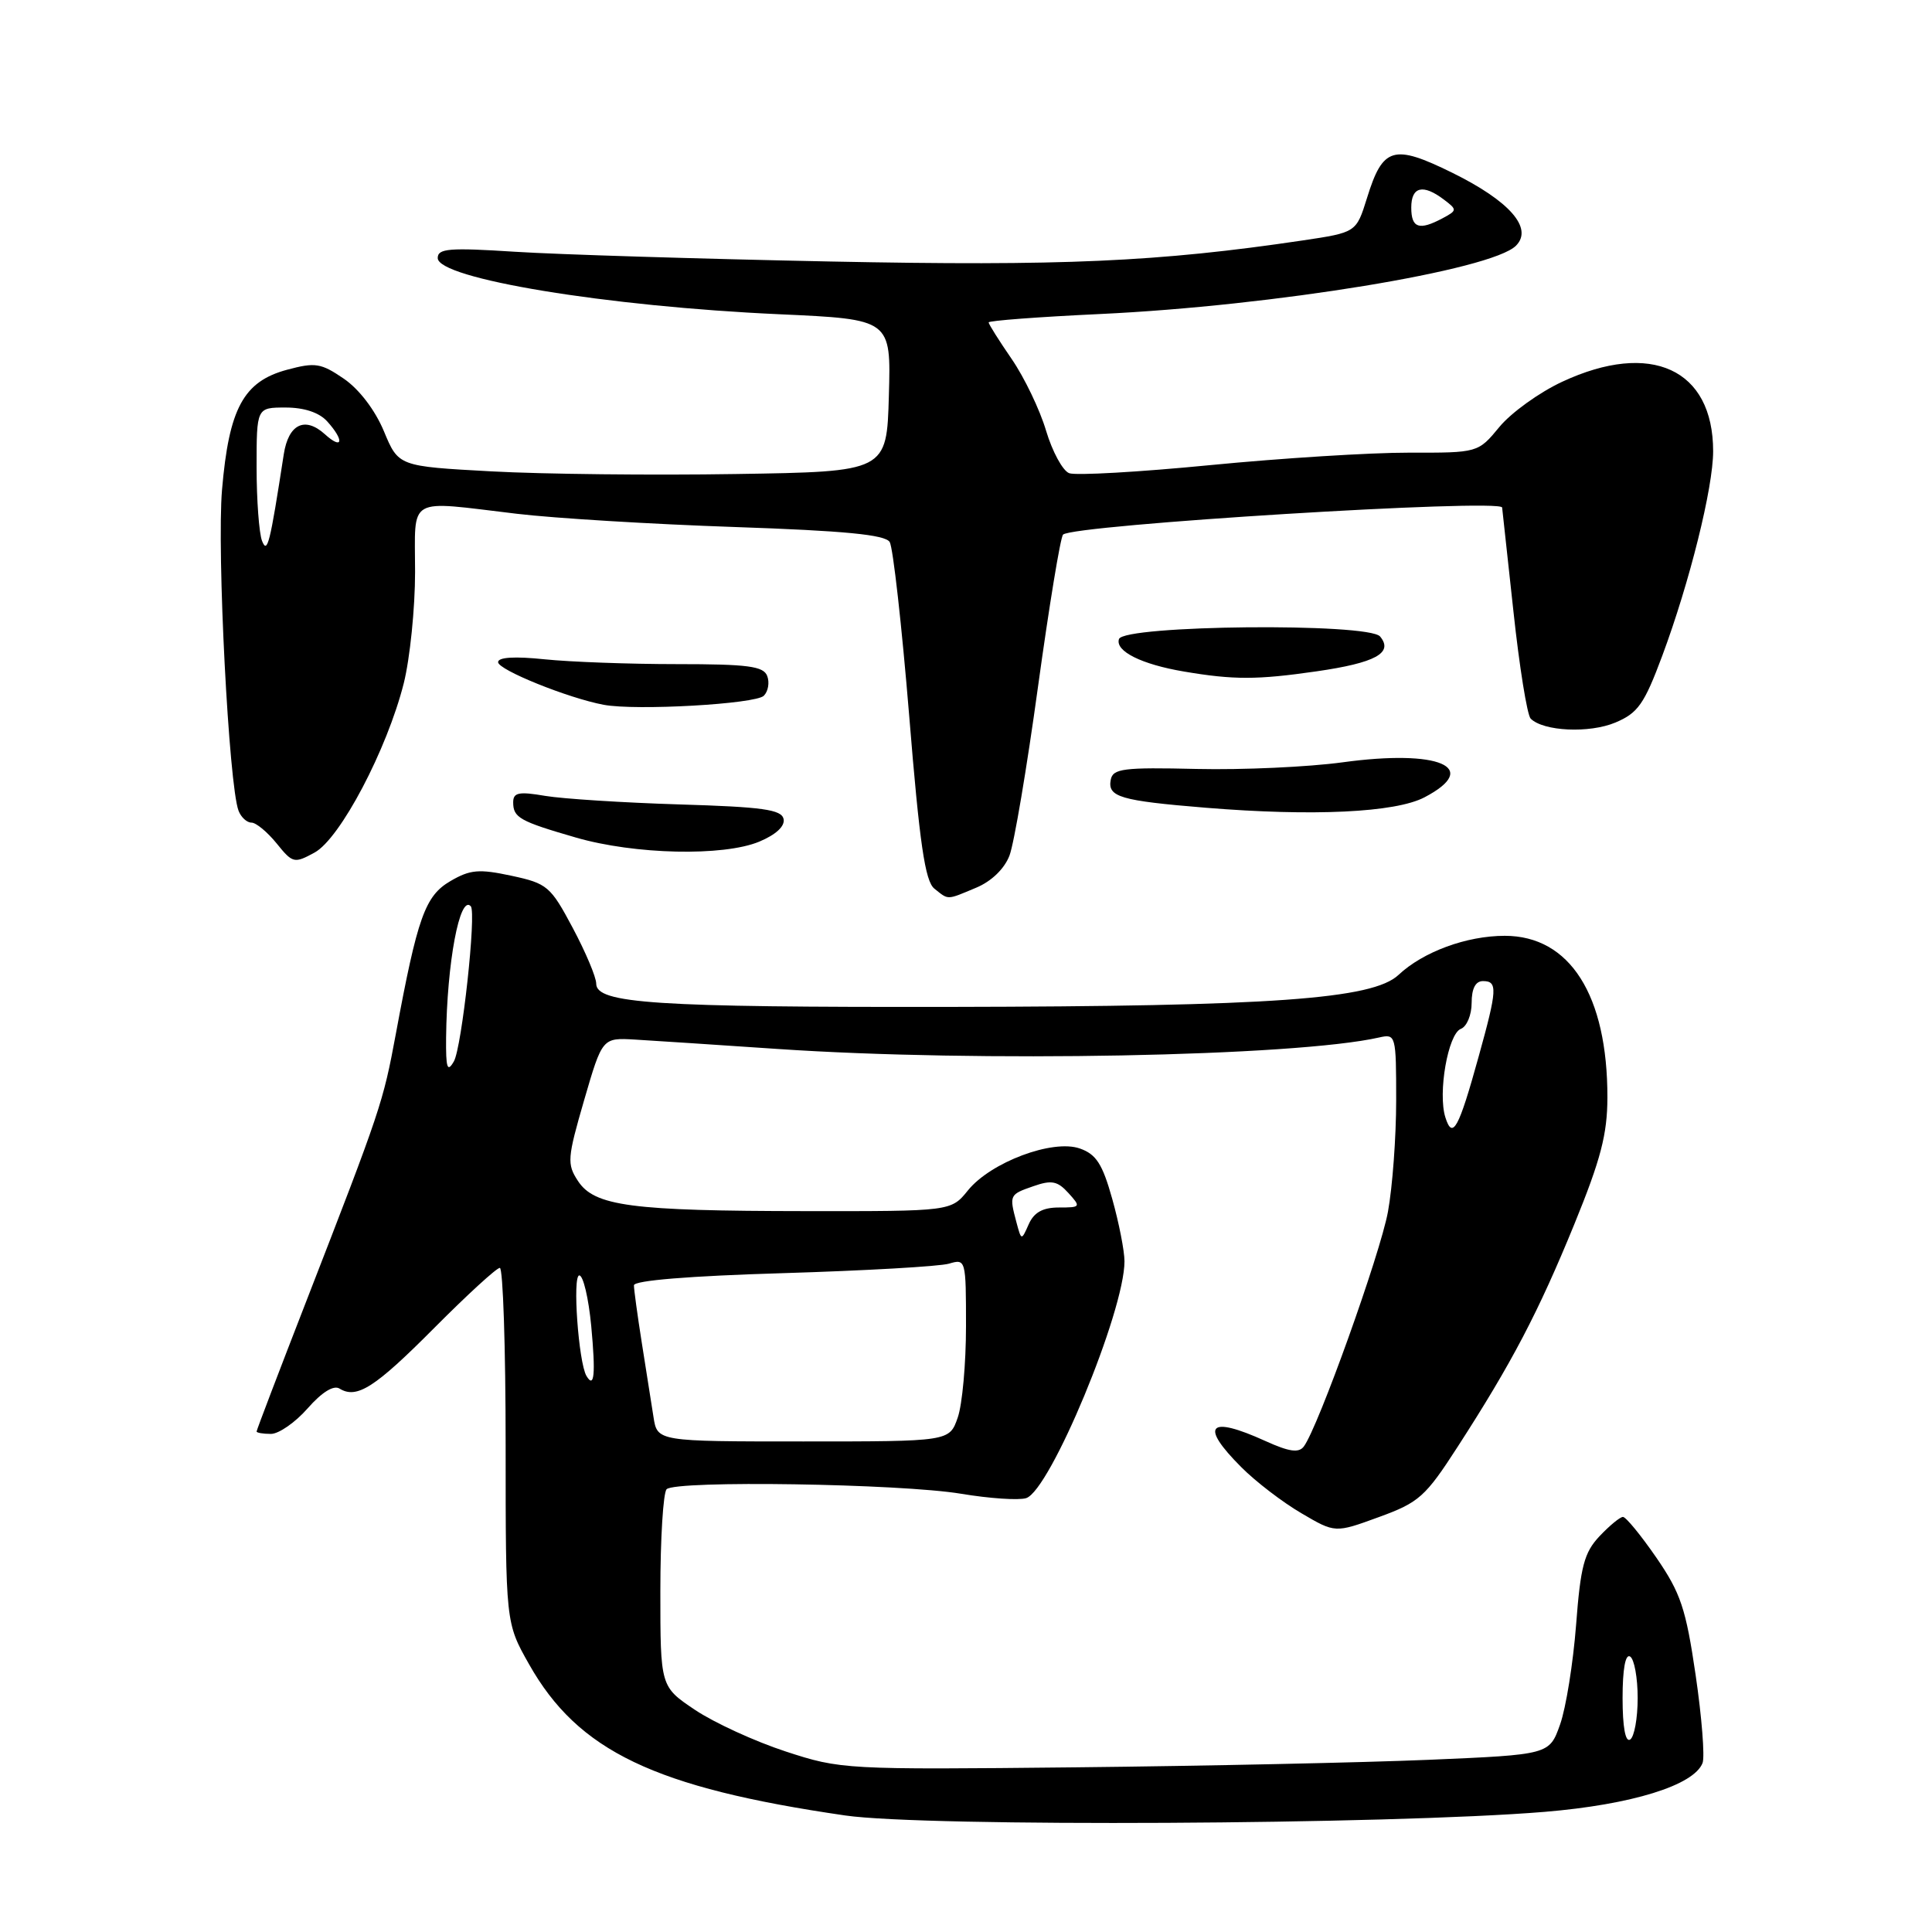 <?xml version="1.0" encoding="UTF-8" standalone="no"?>
<!DOCTYPE svg PUBLIC "-//W3C//DTD SVG 1.1//EN" "http://www.w3.org/Graphics/SVG/1.1/DTD/svg11.dtd" >
<svg xmlns="http://www.w3.org/2000/svg" xmlns:xlink="http://www.w3.org/1999/xlink" version="1.1" viewBox="0 0 256 256">
 <g >
 <path fill="currentColor"
d=" M 204.68 240.08 C 216.21 239.12 224.46 236.57 225.60 233.60 C 225.91 232.78 225.50 227.54 224.68 221.95 C 223.39 213.14 222.70 211.09 219.48 206.40 C 217.43 203.43 215.44 201.00 215.05 201.00 C 214.67 201.00 213.27 202.15 211.94 203.56 C 209.91 205.72 209.43 207.54 208.84 215.31 C 208.45 220.36 207.50 226.30 206.72 228.50 C 205.30 232.50 205.30 232.50 189.40 233.18 C 180.66 233.55 159.55 234.00 142.50 234.18 C 111.97 234.50 111.39 234.46 104.11 232.08 C 100.04 230.75 94.64 228.27 92.11 226.58 C 87.50 223.49 87.50 223.49 87.50 210.83 C 87.50 203.86 87.88 197.79 88.33 197.33 C 89.54 196.13 119.27 196.59 127.35 197.93 C 131.12 198.56 135.00 198.82 135.97 198.51 C 139.15 197.50 149.00 173.78 149.00 167.13 C 149.00 165.76 148.27 162.04 147.38 158.87 C 146.08 154.22 145.25 152.94 143.08 152.18 C 139.48 150.92 131.28 154.00 128.26 157.73 C 126.02 160.50 126.02 160.50 106.76 160.48 C 83.62 160.46 78.76 159.82 76.58 156.48 C 75.11 154.24 75.17 153.47 77.40 145.78 C 79.81 137.50 79.81 137.50 84.15 137.75 C 86.54 137.89 95.03 138.45 103.00 138.99 C 129.47 140.79 171.62 139.99 182.75 137.47 C 184.95 136.97 185.00 137.15 185.00 145.80 C 185.00 150.66 184.51 157.30 183.91 160.57 C 182.88 166.19 174.65 189.16 172.76 191.67 C 172.10 192.55 170.82 192.37 167.69 190.95 C 160.13 187.51 158.90 188.83 164.48 194.41 C 166.39 196.33 169.97 199.07 172.44 200.51 C 176.91 203.14 176.91 203.14 182.71 201.02 C 188.04 199.08 188.87 198.33 193.15 191.70 C 200.31 180.62 203.83 173.90 208.60 162.23 C 212.11 153.64 212.98 150.29 212.99 145.43 C 213.01 131.87 208.02 124.00 199.39 124.00 C 194.32 124.00 188.57 126.12 185.31 129.18 C 181.89 132.40 168.51 133.35 126.00 133.42 C 86.70 133.48 79.00 132.97 79.00 130.33 C 79.00 129.48 77.60 126.16 75.89 122.95 C 72.95 117.43 72.52 117.06 67.76 116.04 C 63.47 115.12 62.30 115.22 59.68 116.75 C 56.32 118.71 55.32 121.53 52.45 137.00 C 50.75 146.14 50.50 146.89 40.58 172.43 C 36.96 181.74 34.00 189.50 34.00 189.68 C 34.00 189.85 34.85 190.00 35.90 190.00 C 36.94 190.00 39.13 188.48 40.77 186.61 C 42.64 184.48 44.20 183.51 44.98 183.99 C 47.28 185.41 49.67 183.88 57.58 175.92 C 61.91 171.57 65.80 168.00 66.23 168.00 C 66.65 168.00 67.00 178.58 67.00 191.52 C 67.00 215.03 67.00 215.03 70.09 220.50 C 76.60 232.04 86.71 236.88 112.00 240.56 C 122.60 242.10 184.11 241.78 204.68 240.08 Z  M 129.36 117.62 C 131.36 116.79 133.09 115.12 133.76 113.37 C 134.37 111.79 136.07 101.72 137.54 91.00 C 139.02 80.28 140.51 71.20 140.86 70.84 C 142.11 69.54 198.85 66.04 199.04 67.25 C 199.06 67.39 199.73 73.55 200.53 80.94 C 201.32 88.33 202.36 94.76 202.82 95.22 C 204.51 96.91 210.60 97.19 214.05 95.74 C 217.04 94.48 217.87 93.30 220.26 86.89 C 223.88 77.16 227.00 64.64 227.00 59.79 C 227.00 48.90 218.76 45.11 207.01 50.58 C 203.99 51.98 200.24 54.68 198.68 56.57 C 195.85 60.00 195.85 60.00 186.68 59.98 C 181.63 59.97 169.79 60.71 160.37 61.63 C 150.94 62.55 142.53 63.03 141.67 62.70 C 140.81 62.37 139.44 59.84 138.61 57.07 C 137.79 54.30 135.74 50.03 134.06 47.58 C 132.38 45.14 131.00 42.95 131.00 42.72 C 131.00 42.49 137.64 41.99 145.75 41.61 C 168.77 40.53 197.64 35.79 200.87 32.56 C 203.19 30.24 200.04 26.64 192.43 22.89 C 184.62 19.05 183.23 19.46 181.13 26.25 C 179.71 30.80 179.71 30.80 172.61 31.86 C 153.47 34.70 140.77 35.27 110.00 34.65 C 92.67 34.30 73.89 33.72 68.25 33.36 C 59.54 32.80 58.00 32.92 58.00 34.19 C 58.00 36.92 80.40 40.61 103.28 41.64 C 118.07 42.31 118.07 42.31 117.78 52.41 C 117.50 62.50 117.50 62.50 97.50 62.81 C 86.50 62.99 71.94 62.83 65.15 62.46 C 52.80 61.79 52.80 61.79 50.87 57.14 C 49.70 54.34 47.60 51.58 45.56 50.18 C 42.53 48.11 41.77 47.99 38.05 48.99 C 32.27 50.54 30.34 54.10 29.42 64.89 C 28.72 73.09 30.32 104.06 31.61 107.43 C 31.94 108.29 32.71 109.00 33.32 109.00 C 33.93 109.00 35.42 110.24 36.65 111.75 C 38.78 114.39 38.99 114.44 41.68 112.97 C 45.07 111.13 51.28 99.33 53.50 90.54 C 54.32 87.26 55.00 80.62 55.00 75.79 C 55.00 65.60 53.72 66.33 68.50 68.08 C 73.45 68.67 86.41 69.46 97.29 69.83 C 111.93 70.33 117.29 70.85 117.89 71.82 C 118.33 72.54 119.49 82.89 120.47 94.81 C 121.85 111.82 122.58 116.77 123.81 117.75 C 125.73 119.28 125.38 119.29 129.36 117.62 Z  M 100.61 111.52 C 102.83 110.59 104.03 109.47 103.83 108.52 C 103.56 107.27 101.04 106.92 90.00 106.59 C 82.58 106.36 74.59 105.85 72.25 105.46 C 68.75 104.86 68.00 105.01 68.00 106.31 C 68.00 108.34 68.85 108.82 76.31 110.98 C 84.11 113.24 95.86 113.50 100.61 111.52 Z  M 188.75 105.65 C 196.33 101.68 190.68 99.26 177.91 101.01 C 173.36 101.63 164.66 102.03 158.57 101.89 C 148.86 101.66 147.46 101.84 147.18 103.32 C 146.74 105.60 148.42 106.10 159.77 107.03 C 173.99 108.19 184.89 107.67 188.75 105.65 Z  M 101.21 92.19 C 101.79 91.61 101.99 90.43 101.66 89.57 C 101.17 88.27 99.09 88.00 89.68 88.00 C 83.42 88.00 75.53 87.71 72.15 87.36 C 68.21 86.95 66.00 87.08 66.00 87.74 C 66.00 88.76 75.29 92.51 80.00 93.39 C 84.29 94.19 100.11 93.29 101.21 92.19 Z  M 174.42 88.96 C 182.27 87.83 184.67 86.51 182.87 84.34 C 181.34 82.50 148.89 82.82 148.27 84.68 C 147.74 86.28 151.25 88.03 156.87 88.98 C 163.47 90.10 166.58 90.09 174.42 88.96 Z  M 215.00 225.00 C 215.00 221.18 215.37 219.11 216.00 219.50 C 216.55 219.84 217.00 222.31 217.00 225.00 C 217.00 227.69 216.55 230.16 216.00 230.50 C 215.37 230.89 215.00 228.82 215.00 225.00 Z  M 86.59 187.75 C 86.31 185.96 85.61 181.54 85.04 177.92 C 84.47 174.30 84.00 170.88 84.00 170.31 C 84.00 169.67 91.33 169.07 103.75 168.70 C 114.61 168.37 124.51 167.81 125.75 167.44 C 127.97 166.78 128.00 166.90 128.00 175.73 C 128.00 180.67 127.51 186.12 126.90 187.85 C 125.80 191.00 125.80 191.00 106.45 191.00 C 87.09 191.00 87.09 191.00 86.59 187.75 Z  M 77.71 182.32 C 76.66 180.55 75.83 169.00 76.76 169.00 C 77.28 169.00 77.99 172.01 78.34 175.69 C 78.94 182.11 78.75 184.06 77.71 182.32 Z  M 134.68 161.95 C 133.72 158.34 133.75 158.28 136.92 157.18 C 139.34 156.33 140.13 156.49 141.57 158.08 C 143.25 159.93 143.20 160.00 140.31 160.00 C 138.18 160.00 137.02 160.64 136.32 162.20 C 135.34 164.41 135.34 164.41 134.68 161.95 Z  M 191.52 148.06 C 190.50 144.85 191.87 136.99 193.57 136.33 C 194.36 136.03 195.00 134.48 195.00 132.89 C 195.00 130.99 195.51 130.00 196.50 130.00 C 198.46 130.00 198.40 131.10 195.94 139.96 C 193.28 149.58 192.47 151.06 191.52 148.06 Z  M 59.11 137.50 C 59.22 127.55 60.92 118.50 62.38 120.08 C 63.15 120.91 61.19 138.83 60.14 140.64 C 59.27 142.15 59.07 141.55 59.11 137.50 Z  M 34.72 71.67 C 34.33 70.66 34.00 66.27 34.00 61.92 C 34.00 54.00 34.00 54.00 37.85 54.00 C 40.30 54.00 42.29 54.66 43.35 55.83 C 45.66 58.38 45.42 59.69 43.04 57.53 C 40.39 55.14 38.22 56.20 37.60 60.20 C 35.76 72.13 35.43 73.45 34.72 71.67 Z  M 187.00 27.50 C 187.00 24.72 188.56 24.35 191.33 26.45 C 193.10 27.79 193.09 27.88 191.15 28.92 C 188.04 30.58 187.00 30.23 187.00 27.50 Z "/>
</g>
</svg>